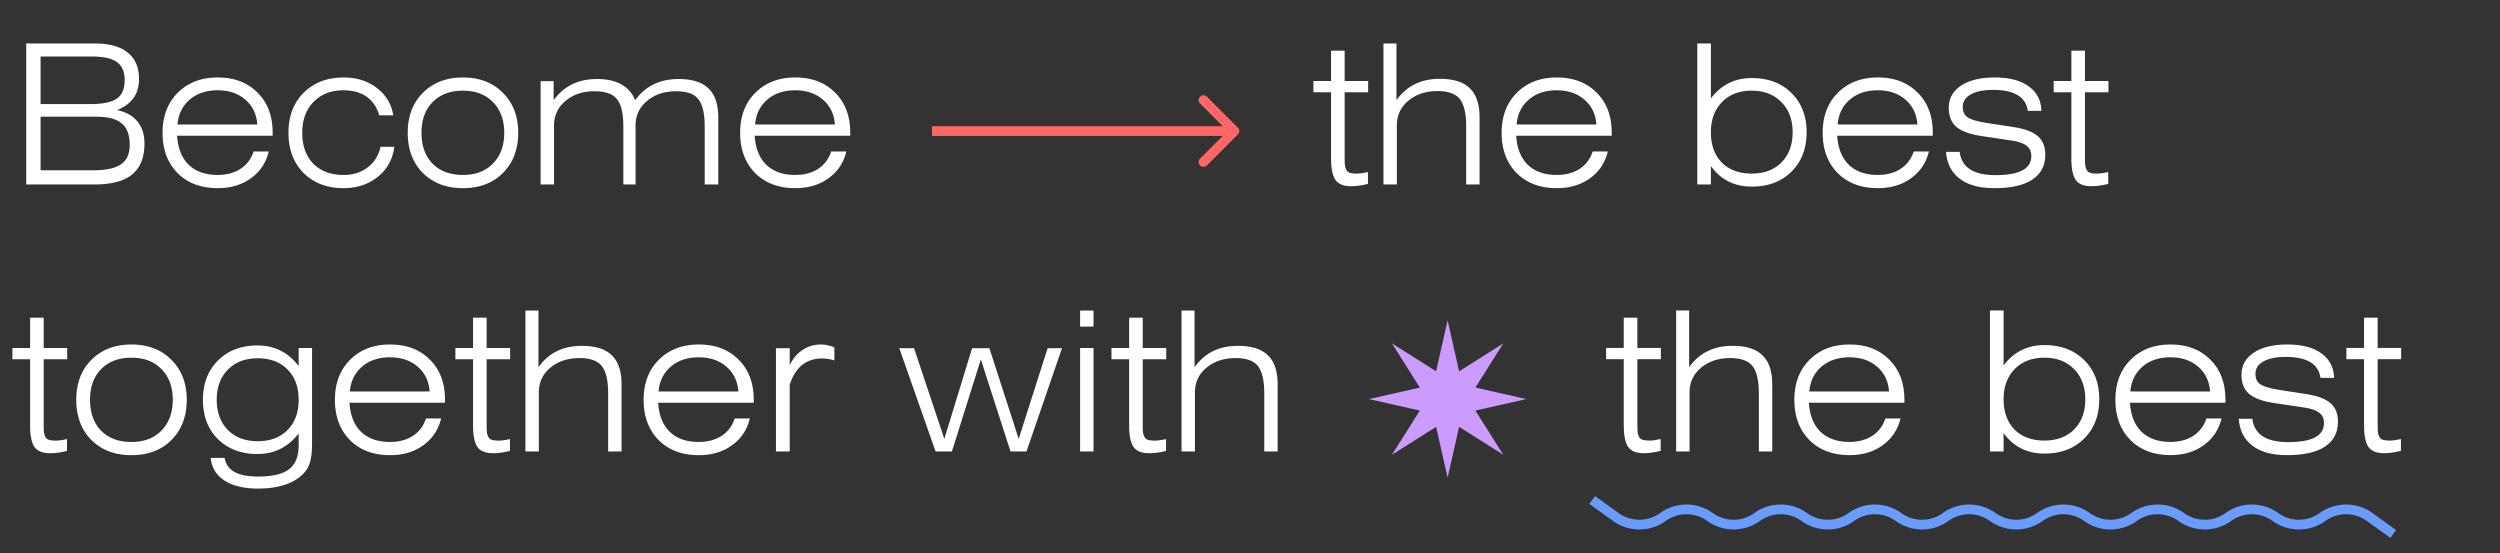 <svg width="515" height="114" fill="none" xmlns="http://www.w3.org/2000/svg"><rect width="100%" height="100%" fill="#333333" stroke="none"/><path d="M337.294 87.32c0 .747.013 1.28.04 1.6.027.32.12.653.28 1 .16.347.413.573.76.68.347.107.827.16 1.44.16s1.373-.107 2.28-.32v2.44c-1.28.32-2.44.48-3.48.48-1.547 0-2.627-.44-3.24-1.32-.587-.907-.88-2.36-.88-4.36V74h-3.64v-2.32h3.64v-6.24h2.8v6.24h4.84V74h-4.84v13.32Zm7.991 5.68V63.96h2.68v11.68c2.08-2.933 5.054-4.4 8.92-4.4 2.827 0 4.894.653 6.2 1.96 1.334 1.28 2 3.28 2 6V93h-2.76V81c0-2.587-.426-4.44-1.28-5.56-.853-1.12-2.4-1.68-4.64-1.68-2.4 0-4.4.667-6 2-1.573 1.307-2.36 3-2.36 5.08V93h-2.76Zm46.225-6.8c-.56 2.32-1.786 4.16-3.68 5.52-1.866 1.36-4.146 2.04-6.84 2.04-3.44 0-6.2-1.04-8.28-3.12-2.053-2.107-3.08-4.867-3.08-8.28 0-3.413 1.04-6.16 3.12-8.24 2.107-2.107 4.854-3.16 8.24-3.16 3.414 0 6.147 1.04 8.2 3.12 2.08 2.053 3.12 4.8 3.12 8.24v.64h-19.68c.16 2.587.96 4.587 2.4 6 1.467 1.387 3.454 2.08 5.96 2.08 1.814 0 3.374-.413 4.68-1.24 1.307-.853 2.214-2.053 2.72-3.6h3.12Zm-18.8-5.56h16.44c-.16-2.133-.986-3.84-2.48-5.12-1.493-1.28-3.386-1.92-5.68-1.92-2.346 0-4.266.64-5.76 1.92-1.493 1.28-2.333 2.987-2.52 5.12ZM409.936 93V63.96h2.8v11.32c2.106-2.8 4.92-4.2 8.44-4.2 3.36 0 6.08 1.027 8.16 3.08s3.12 4.747 3.12 8.08-1.04 6.04-3.12 8.12c-2.08 2.053-4.8 3.08-8.16 3.08-3.6 0-6.414-1.413-8.44-4.24V93h-2.8Zm2.8-10.76c0 2.613.746 4.693 2.24 6.24 1.52 1.52 3.573 2.28 6.16 2.28 2.586 0 4.64-.773 6.16-2.32 1.52-1.547 2.28-3.613 2.28-6.2s-.774-4.653-2.32-6.2c-1.52-1.573-3.56-2.36-6.12-2.36s-4.6.787-6.12 2.36c-1.52 1.547-2.28 3.613-2.28 6.2Zm44.907 3.96c-.56 2.32-1.787 4.16-3.68 5.52-1.867 1.36-4.147 2.04-6.84 2.04-3.44 0-6.2-1.04-8.28-3.12-2.053-2.107-3.08-4.867-3.08-8.28 0-3.413 1.04-6.16 3.12-8.24 2.107-2.107 4.853-3.16 8.24-3.16 3.413 0 6.147 1.04 8.2 3.12 2.08 2.053 3.12 4.8 3.12 8.24v.64h-19.68c.16 2.587.96 4.587 2.4 6 1.467 1.387 3.453 2.08 5.96 2.08 1.813 0 3.373-.413 4.68-1.24 1.307-.853 2.213-2.053 2.72-3.6h3.12Zm-18.8-5.56h16.44c-.16-2.133-.987-3.84-2.48-5.12-1.493-1.28-3.387-1.92-5.68-1.92-2.347 0-4.267.64-5.76 1.92-1.493 1.28-2.333 2.987-2.52 5.12Zm22.338 5.64h2.8c.4 3.2 2.866 4.8 7.4 4.8 4.906 0 7.36-1.307 7.36-3.92 0-.933-.32-1.64-.96-2.12-.64-.507-1.654-.867-3.04-1.08l-6.16-.92c-2.374-.347-4.107-.96-5.2-1.84-1.094-.907-1.64-2.24-1.64-4 0-1.893.826-3.4 2.48-4.52 1.68-1.147 4.013-1.72 7-1.72 2.986 0 5.32.613 7 1.84 1.68 1.227 2.546 2.907 2.6 5.04h-2.8c-.4-2.88-2.8-4.32-7.2-4.32-1.974 0-3.507.32-4.6.96-1.067.613-1.6 1.467-1.6 2.56 0 1.013.373 1.747 1.12 2.2.773.453 2.04.813 3.8 1.08l5.44.84c2.32.347 4 .96 5.04 1.84 1.066.88 1.6 2.173 1.6 3.88 0 2.24-.894 3.947-2.68 5.12-1.76 1.173-4.374 1.76-7.84 1.76-3.04 0-5.414-.653-7.12-1.96-1.707-1.307-2.64-3.147-2.8-5.52Zm28.613 1.04c0 .747.013 1.28.04 1.6.027.32.12.653.28 1 .16.347.413.573.76.68.347.107.827.16 1.44.16s1.373-.107 2.28-.32v2.44c-1.28.32-2.44.48-3.48.48-1.547 0-2.627-.44-3.24-1.32-.587-.907-.88-2.36-.88-4.36V74h-3.64v-2.32h3.64v-6.24h2.8v6.24h4.84V74h-4.84v13.32Z" fill="#fff"/><path d="M255.001 27.707a1 1 0 0 0 0-1.414l-6.364-6.364a1 1 0 1 0-1.414 1.414L252.88 27l-5.657 5.657a1 1 0 1 0 1.414 1.414l6.364-6.364ZM192 28h62.294v-2H192v2Z" fill="#F66"/><path d="m328 103 4.853 3.5a8.296 8.296 0 0 0 9.706 0 8.296 8.296 0 0 1 9.706 0 8.296 8.296 0 0 0 9.706 0 8.295 8.295 0 0 1 9.705 0 8.296 8.296 0 0 0 9.706 0 8.296 8.296 0 0 1 9.706 0 8.296 8.296 0 0 0 9.706 0 8.296 8.296 0 0 1 9.706 0 8.296 8.296 0 0 0 9.706 0 8.296 8.296 0 0 1 9.706 0 8.296 8.296 0 0 0 9.706 0 8.296 8.296 0 0 1 9.706 0 8.295 8.295 0 0 0 9.705 0 8.296 8.296 0 0 1 9.706 0 8.296 8.296 0 0 0 9.706 0 8.296 8.296 0 0 1 9.706 0L493 110" stroke="#699CFC" stroke-width="2"/><path d="M277 32.32c0 .747.013 1.28.04 1.6.027.32.12.653.28 1 .16.347.413.573.76.68.347.107.827.16 1.44.16s1.373-.107 2.28-.32v2.44c-1.28.32-2.44.48-3.48.48-1.547 0-2.627-.44-3.24-1.32-.587-.907-.88-2.36-.88-4.36V19h-3.64v-2.32h3.64v-6.24h2.8v6.24h4.84V19H277v13.32Zm7.991 5.68V8.96h2.68v11.68c2.08-2.933 5.054-4.4 8.92-4.4 2.827 0 4.894.653 6.2 1.96 1.334 1.28 2 3.28 2 6V38h-2.76V26c0-2.587-.426-4.44-1.28-5.56-.853-1.12-2.4-1.68-4.64-1.68-2.4 0-4.4.667-6 2-1.573 1.307-2.36 3-2.36 5.08V38h-2.76Zm46.225-6.8c-.56 2.32-1.786 4.16-3.68 5.52-1.866 1.36-4.146 2.04-6.84 2.04-3.44 0-6.2-1.04-8.28-3.12-2.053-2.107-3.08-4.867-3.08-8.28 0-3.413 1.04-6.16 3.12-8.24 2.107-2.107 4.854-3.16 8.24-3.16 3.414 0 6.147 1.04 8.2 3.12 2.08 2.053 3.12 4.8 3.12 8.24v.64h-19.68c.16 2.587.96 4.587 2.4 6 1.467 1.387 3.454 2.08 5.96 2.08 1.814 0 3.374-.413 4.68-1.24 1.307-.853 2.214-2.053 2.72-3.6h3.12Zm-18.8-5.56h16.44c-.16-2.133-.986-3.84-2.48-5.12-1.493-1.28-3.386-1.92-5.68-1.92-2.346 0-4.266.64-5.76 1.92-1.493 1.28-2.333 2.987-2.52 5.12ZM349.642 38V8.96h2.8v11.32c2.106-2.8 4.92-4.2 8.44-4.2 3.36 0 6.08 1.027 8.16 3.08s3.12 4.747 3.12 8.08-1.04 6.04-3.12 8.12c-2.08 2.053-4.8 3.08-8.16 3.08-3.6 0-6.414-1.413-8.44-4.24V38h-2.8Zm2.8-10.76c0 2.613.746 4.693 2.24 6.24 1.52 1.52 3.573 2.28 6.16 2.28 2.586 0 4.64-.773 6.16-2.32 1.52-1.547 2.28-3.613 2.28-6.2s-.774-4.653-2.32-6.2c-1.52-1.573-3.56-2.36-6.12-2.36s-4.6.787-6.12 2.36c-1.52 1.547-2.28 3.613-2.28 6.2Zm44.907 3.96c-.56 2.32-1.787 4.16-3.68 5.52-1.867 1.36-4.147 2.04-6.84 2.04-3.44 0-6.2-1.04-8.28-3.12-2.053-2.107-3.08-4.867-3.08-8.28 0-3.413 1.04-6.16 3.12-8.24 2.107-2.107 4.853-3.16 8.24-3.16 3.413 0 6.147 1.04 8.2 3.12 2.08 2.053 3.12 4.8 3.12 8.24v.64h-19.68c.16 2.587.96 4.587 2.4 6 1.467 1.387 3.453 2.08 5.96 2.08 1.813 0 3.373-.413 4.68-1.24 1.307-.853 2.213-2.053 2.72-3.6h3.12Zm-18.8-5.56h16.44c-.16-2.133-.987-3.84-2.48-5.12-1.493-1.28-3.387-1.92-5.68-1.92-2.347 0-4.267.64-5.76 1.92-1.493 1.28-2.333 2.987-2.52 5.12Zm22.338 5.64h2.8c.4 3.2 2.866 4.8 7.4 4.8 4.906 0 7.36-1.307 7.36-3.92 0-.933-.32-1.64-.96-2.12-.64-.507-1.654-.867-3.04-1.08l-6.16-.92c-2.374-.347-4.107-.96-5.2-1.84-1.094-.907-1.64-2.24-1.64-4 0-1.893.826-3.4 2.48-4.52 1.68-1.147 4.013-1.72 7-1.72 2.986 0 5.32.613 7 1.84 1.68 1.227 2.546 2.907 2.6 5.04h-2.8c-.4-2.88-2.8-4.32-7.2-4.32-1.974 0-3.507.32-4.6.96-1.067.613-1.6 1.467-1.6 2.56 0 1.013.373 1.747 1.12 2.2.773.453 2.04.813 3.8 1.08l5.44.84c2.32.347 4 .96 5.04 1.84 1.066.88 1.6 2.173 1.6 3.88 0 2.24-.894 3.947-2.68 5.12-1.76 1.173-4.374 1.76-7.84 1.76-3.04 0-5.414-.653-7.12-1.96-1.707-1.307-2.64-3.147-2.8-5.52Zm28.613 1.04c0 .747.013 1.28.04 1.6.027.32.12.653.28 1 .16.347.413.573.76.68.347.107.827.16 1.44.16s1.373-.107 2.28-.32v2.44c-1.28.32-2.44.48-3.48.48-1.547 0-2.627-.44-3.24-1.32-.587-.907-.88-2.36-.88-4.36V19h-3.64v-2.32h3.64v-6.24h2.8v6.24h4.84V19h-4.84v13.32ZM8.36 35.08H19.2c2.587 0 4.48-.4 5.68-1.2 1.227-.827 1.84-2.173 1.84-4.04 0-2.053-.56-3.533-1.68-4.44-1.093-.907-2.827-1.36-5.2-1.36H8.36v11.04Zm0-13.64h10.28c2.453 0 4.24-.36 5.36-1.08 1.12-.747 1.68-2.027 1.68-3.84 0-1.76-.547-3.013-1.64-3.76-1.067-.747-2.773-1.12-5.12-1.12H8.36v9.8ZM5.4 38V8.96h14.12c3.013 0 5.28.627 6.8 1.88 1.547 1.227 2.32 3.04 2.32 5.44 0 3.067-1.507 5.2-4.52 6.4 1.813.373 3.2 1.147 4.16 2.32.987 1.173 1.48 2.693 1.48 4.56 0 2.88-.853 5.013-2.56 6.4-1.68 1.36-4.253 2.04-7.72 2.04H5.4Zm49.965-6.8c-.56 2.32-1.787 4.16-3.68 5.52-1.867 1.36-4.147 2.04-6.84 2.04-3.44 0-6.2-1.04-8.28-3.12-2.054-2.107-3.08-4.867-3.08-8.28 0-3.413 1.04-6.16 3.12-8.24 2.106-2.107 4.853-3.16 8.24-3.16 3.413 0 6.146 1.04 8.2 3.12 2.08 2.053 3.12 4.8 3.12 8.24v.64h-19.68c.16 2.587.96 4.587 2.4 6 1.466 1.387 3.453 2.08 5.96 2.08 1.813 0 3.373-.413 4.68-1.24 1.306-.853 2.213-2.053 2.72-3.6h3.12Zm-18.8-5.56h16.44c-.16-2.133-.987-3.84-2.48-5.12-1.494-1.28-3.387-1.92-5.68-1.92-2.347 0-4.267.64-5.76 1.92-1.494 1.28-2.334 2.987-2.52 5.12Zm41.817 4.6h2.84c-.293 2.507-1.413 4.56-3.36 6.16-1.947 1.573-4.306 2.36-7.08 2.36-3.386 0-6.133-1.04-8.24-3.12-2.08-2.107-3.12-4.867-3.12-8.28 0-3.413 1.04-6.16 3.12-8.24 2.107-2.107 4.853-3.16 8.24-3.16 2.694 0 4.974.72 6.84 2.16 1.894 1.44 3.027 3.32 3.4 5.64h-2.88c-1.066-3.44-3.546-5.16-7.44-5.16-2.507 0-4.546.8-6.12 2.4-1.546 1.6-2.32 3.72-2.32 6.36 0 2.667.76 4.787 2.28 6.36 1.547 1.547 3.627 2.32 6.24 2.32 1.947 0 3.6-.52 4.96-1.56 1.387-1.067 2.267-2.48 2.64-4.24Zm8.73 5.4c-2.08-2.107-3.12-4.867-3.12-8.28 0-3.413 1.04-6.16 3.12-8.24 2.107-2.107 4.854-3.16 8.24-3.16 3.414 0 6.161 1.053 8.241 3.16 2.106 2.08 3.16 4.827 3.16 8.24 0 3.413-1.054 6.173-3.16 8.28-2.08 2.08-4.827 3.12-8.24 3.12-3.387 0-6.134-1.04-8.24-3.12Zm2-14.6c-1.52 1.547-2.28 3.653-2.28 6.32 0 2.667.76 4.787 2.28 6.36 1.547 1.547 3.627 2.32 6.24 2.32 2.614 0 4.681-.787 6.201-2.36 1.546-1.573 2.32-3.68 2.32-6.32s-.774-4.747-2.32-6.32c-1.52-1.573-3.587-2.36-6.2-2.36-2.614 0-4.694.787-6.24 2.36ZM111.367 38V16.72h2.68v3.92c2.107-2.907 5.08-4.36 8.92-4.36 4.054 0 6.68 1.453 7.88 4.36 2.107-2.907 5.08-4.36 8.92-4.36 2.827 0 4.894.653 6.2 1.96 1.334 1.28 2 3.28 2 6V38h-2.8V26.04c0-2.613-.426-4.467-1.28-5.56-.826-1.12-2.36-1.68-4.6-1.68-2.426 0-4.426.667-6 2-1.573 1.307-2.36 3-2.36 5.08V38h-2.52V26.04c0-2.613-.426-4.467-1.28-5.56-.826-1.12-2.373-1.68-4.64-1.68-2.426 0-4.426.667-6 2-1.573 1.307-2.36 3-2.36 5.08V38h-2.76Zm62.983-6.8c-.56 2.32-1.787 4.16-3.68 5.52-1.867 1.36-4.147 2.04-6.84 2.04-3.44 0-6.2-1.04-8.28-3.12-2.053-2.107-3.08-4.867-3.08-8.28 0-3.413 1.04-6.16 3.12-8.24 2.107-2.107 4.853-3.16 8.24-3.16 3.413 0 6.147 1.04 8.2 3.12 2.08 2.053 3.12 4.8 3.12 8.24v.64h-19.68c.16 2.587.96 4.587 2.4 6 1.467 1.387 3.453 2.08 5.96 2.08 1.813 0 3.373-.413 4.68-1.24 1.307-.853 2.213-2.053 2.72-3.6h3.12Zm-18.8-5.56h16.44c-.16-2.133-.987-3.84-2.48-5.12-1.493-1.28-3.387-1.92-5.68-1.92-2.347 0-4.267.64-5.76 1.92-1.493 1.28-2.333 2.987-2.52 5.12ZM9 87.326c0 .747.013 1.28.04 1.6.027.32.12.653.28 1a1.2 1.2 0 0 0 .76.68c.347.107.827.16 1.44.16s1.373-.107 2.28-.32v2.44c-1.28.32-2.44.48-3.48.48-1.547 0-2.627-.44-3.24-1.32-.587-.907-.88-2.36-.88-4.36v-13.68H2.56v-2.32H6.2v-6.24H9v6.24h4.84v2.32H9v13.32Zm9.831 3.32c-2.08-2.107-3.12-4.867-3.12-8.28 0-3.413 1.04-6.16 3.12-8.24 2.107-2.107 4.854-3.16 8.24-3.16 3.414 0 6.16 1.053 8.24 3.16 2.107 2.08 3.16 4.826 3.16 8.24 0 3.413-1.053 6.173-3.16 8.28-2.08 2.08-4.826 3.12-8.24 3.12-3.386 0-6.133-1.04-8.24-3.12Zm2-14.6c-1.52 1.546-2.28 3.653-2.28 6.32 0 2.666.76 4.787 2.28 6.36 1.547 1.546 3.627 2.32 6.24 2.32 2.614 0 4.68-.787 6.2-2.36 1.547-1.574 2.32-3.68 2.32-6.32s-.773-4.747-2.32-6.32c-1.52-1.574-3.586-2.36-6.2-2.36-2.613 0-4.693.786-6.24 2.36Zm40.694 6.32c0-2.614-.76-4.694-2.28-6.24-1.52-1.547-3.573-2.32-6.16-2.32-2.56 0-4.613.787-6.16 2.36-1.52 1.547-2.28 3.613-2.28 6.2 0 2.56.76 4.627 2.28 6.2 1.547 1.546 3.6 2.32 6.16 2.32 2.587 0 4.64-.773 6.16-2.32 1.52-1.547 2.28-3.614 2.28-6.2Zm2.76 9.04c0 1.653-.16 2.986-.48 4-.32 1.04-.987 1.973-2 2.8-2.027 1.626-4.907 2.44-8.64 2.44-2.933 0-5.253-.56-6.96-1.68-1.68-1.12-2.613-2.667-2.8-4.64h2.88c.4 2.56 2.667 3.84 6.8 3.84 3.04 0 5.2-.507 6.48-1.52 1.307-1.014 1.96-2.667 1.96-4.96v-2.4c-2.187 2.826-5.013 4.24-8.48 4.24-3.36 0-6.08-1.027-8.16-3.08-2.053-2.053-3.08-4.747-3.08-8.08 0-3.334 1.027-6.027 3.08-8.08 2.08-2.08 4.8-3.12 8.16-3.12 3.493 0 6.32 1.413 8.48 4.24v-3.72h2.76v19.72Zm26.588-5.2c-.56 2.32-1.787 4.16-3.68 5.52-1.867 1.36-4.147 2.04-6.84 2.04-3.44 0-6.2-1.04-8.28-3.12-2.054-2.107-3.08-4.867-3.08-8.28 0-3.413 1.04-6.16 3.12-8.24 2.106-2.107 4.853-3.16 8.24-3.16 3.413 0 6.146 1.04 8.2 3.12 2.08 2.053 3.12 4.8 3.12 8.24v.64h-19.68c.16 2.587.96 4.587 2.4 6 1.466 1.387 3.453 2.08 5.96 2.08 1.813 0 3.373-.414 4.68-1.24 1.306-.853 2.213-2.053 2.72-3.6h3.12Zm-18.8-5.56h16.44c-.16-2.133-.987-3.84-2.48-5.12-1.494-1.28-3.387-1.92-5.68-1.92-2.347 0-4.267.64-5.76 1.92-1.494 1.28-2.334 2.987-2.52 5.12Zm28.177 6.68c0 .747.013 1.28.04 1.6.027.32.12.653.28 1 .16.346.413.573.76.68.347.107.827.16 1.44.16s1.373-.107 2.28-.32v2.44c-1.28.32-2.44.48-3.48.48-1.547 0-2.627-.44-3.24-1.32-.587-.907-.88-2.36-.88-4.36v-13.68h-3.64v-2.32h3.64v-6.24h2.8v6.24h4.84v2.32h-4.84v13.32Zm7.991 5.68v-29.04h2.68v11.68c2.08-2.933 5.054-4.4 8.92-4.4 2.827 0 4.894.653 6.2 1.96 1.334 1.28 2 3.28 2 6v13.8h-2.76v-12c0-2.587-.426-4.44-1.28-5.56-.853-1.12-2.4-1.68-4.64-1.68-2.4 0-4.4.666-6 2-1.573 1.306-2.36 3-2.36 5.08v12.16h-2.76Zm46.225-6.8c-.56 2.32-1.786 4.16-3.68 5.52-1.866 1.36-4.146 2.04-6.84 2.04-3.44 0-6.2-1.04-8.28-3.12-2.053-2.107-3.08-4.867-3.08-8.28 0-3.413 1.04-6.16 3.12-8.24 2.107-2.107 4.854-3.16 8.24-3.16 3.414 0 6.147 1.04 8.2 3.12 2.08 2.053 3.12 4.8 3.12 8.24v.64h-19.68c.16 2.587.96 4.587 2.4 6 1.467 1.387 3.454 2.08 5.96 2.08 1.814 0 3.374-.414 4.68-1.24 1.307-.853 2.214-2.053 2.72-3.6h3.12Zm-18.8-5.56h16.44c-.16-2.133-.986-3.84-2.48-5.12-1.493-1.28-3.386-1.92-5.68-1.92-2.346 0-4.266.64-5.76 1.92-1.493 1.28-2.333 2.987-2.52 5.12Zm27.018 12.36h-2.84v-21.28h2.84v3.52c.613-1.334 1.48-2.373 2.6-3.12a6.585 6.585 0 0 1 3.76-1.16c.933 0 1.88.2 2.84.6v2.68c-.907-.267-1.747-.4-2.52-.4-3.28 0-5.507 1.8-6.68 5.4v13.76Zm30.049 0-7.48-21.28h3.04l6.24 18.68 5.72-18.68h3.56l6.04 18.68 5.96-18.68h2.96l-7.32 21.28h-3.28l-6.12-18.96-5.96 18.96h-3.36Zm29.771 0v-21.32h2.76v21.32h-2.76Zm0-25.72v-3.32h2.76v3.32h-2.76Zm12.902 20.04c0 .747.014 1.28.04 1.6.027.32.12.653.28 1 .16.346.414.573.76.68.347.107.827.16 1.44.16.614 0 1.374-.107 2.28-.32v2.44c-1.28.32-2.44.48-3.48.48-1.546 0-2.626-.44-3.24-1.32-.586-.907-.88-2.36-.88-4.36v-13.68h-3.64v-2.32h3.64v-6.24h2.8v6.24h4.84v2.32h-4.84v13.32Zm7.992 5.68v-29.04h2.68v11.68c2.08-2.933 5.053-4.4 8.92-4.4 2.826 0 4.893.653 6.2 1.96 1.333 1.28 2 3.28 2 6v13.8h-2.76v-12c0-2.587-.427-4.44-1.28-5.56-.854-1.12-2.4-1.68-4.64-1.68-2.4 0-4.4.666-6 2-1.574 1.306-2.36 3-2.36 5.08v12.16h-2.76Z" fill="#fff"/><path d="m298.209 66 2.369 10.489 9.092-5.742-5.741 9.093 10.489 2.369-10.489 2.37 5.741 9.092-9.092-5.742-2.369 10.489-2.369-10.489-9.092 5.742 5.741-9.093L282 82.21l10.489-2.37-5.741-9.091 9.092 5.741L298.209 66Z" fill="#CB9CFD"/></svg>
